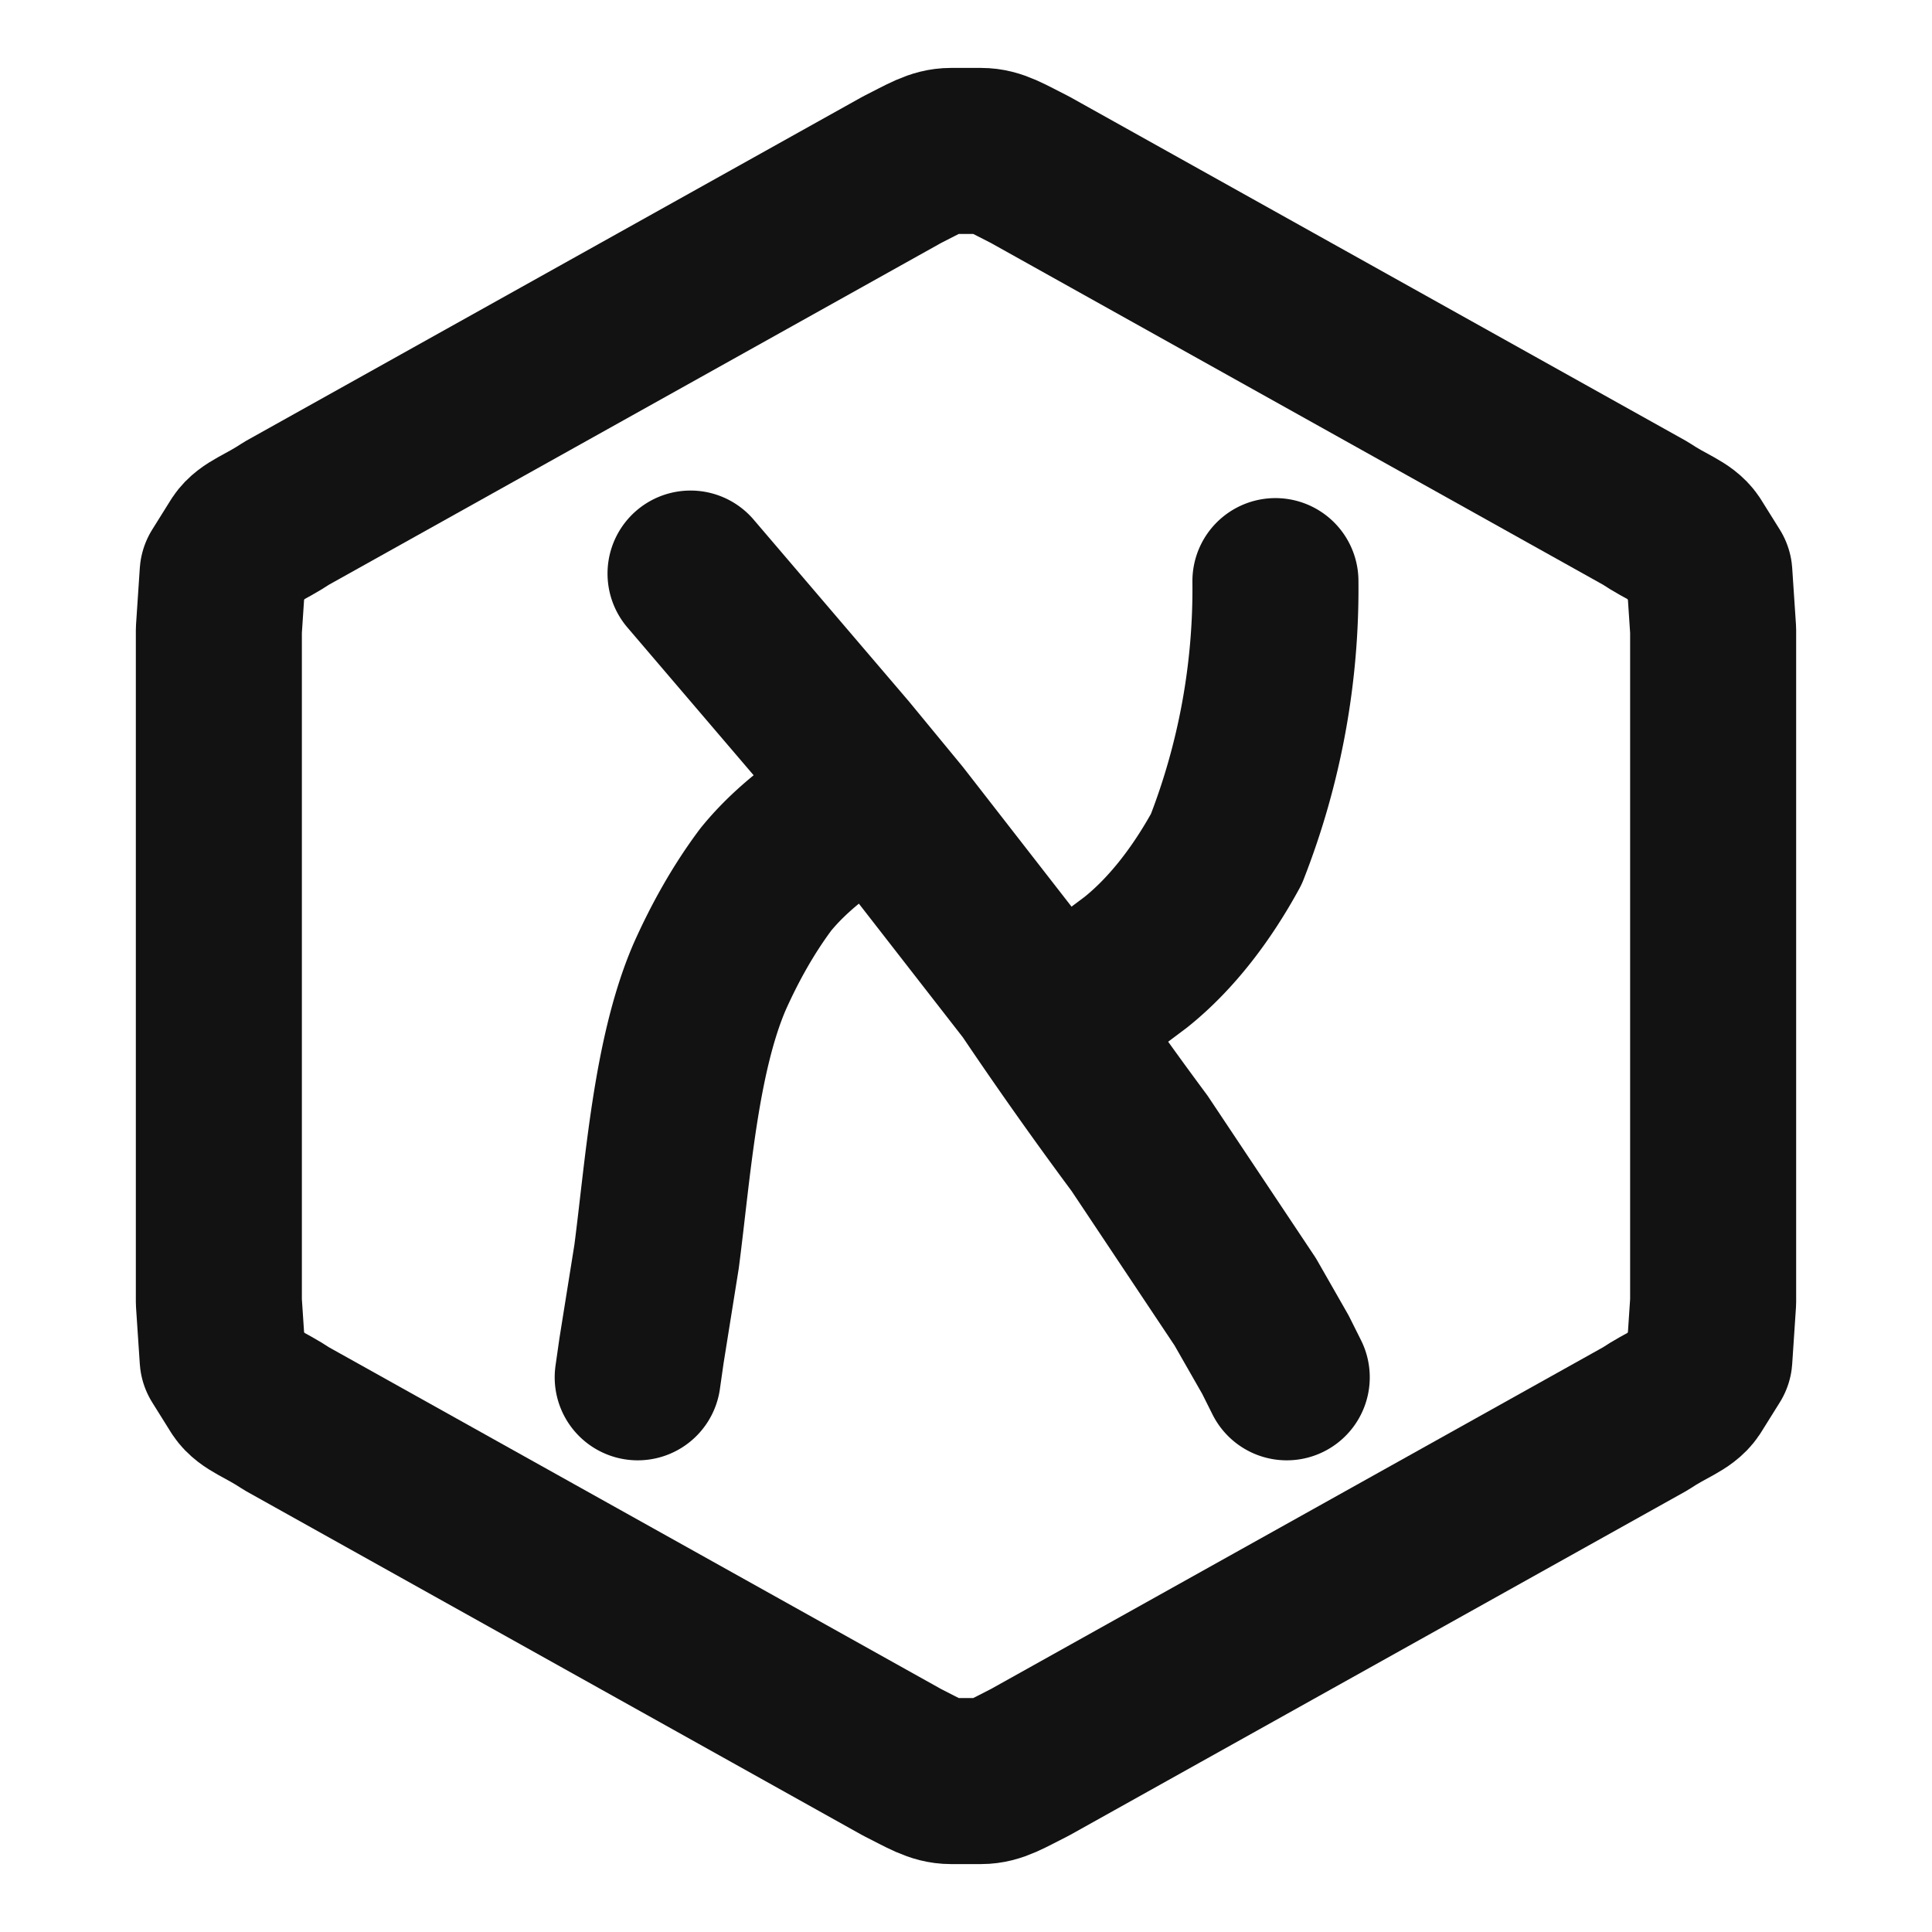 <svg xmlns="http://www.w3.org/2000/svg" xml:space="preserve" width="512" height="512" fill="none"><path stroke="#121212" stroke-linecap="round" stroke-linejoin="round" stroke-width="44" d="M239 45c6-3 9-5 13-5h8c4 0 7 2 13 5l163 91c6 4 10 5 12 8l5 8 1 15v178l-1 15-5 8c-2 3-6 4-12 8l-163 91c-6 3-9 5-13 5h-8c-4 0-7-2-13-5L76 376c-6-4-10-5-12-8l-5-8-1-15V167l1-15 5-8c2-3 6-4 12-8z"/><path stroke="#121212" stroke-linecap="round" stroke-linejoin="round" stroke-width="44" d="m183 152 41 48m0 0 14 17 35 45m0 0a1089 1089 0 0 0 29 41l28 42 8 14 3 6m-3-211a189 189 0 0 1-13 71c-6 11-14 22-24 30l-20 15m-52-59c-6 5-17 11-26 22-6 8-11 17-15 26-9 21-11 51-14 74l-4 25-1 7"/></svg>